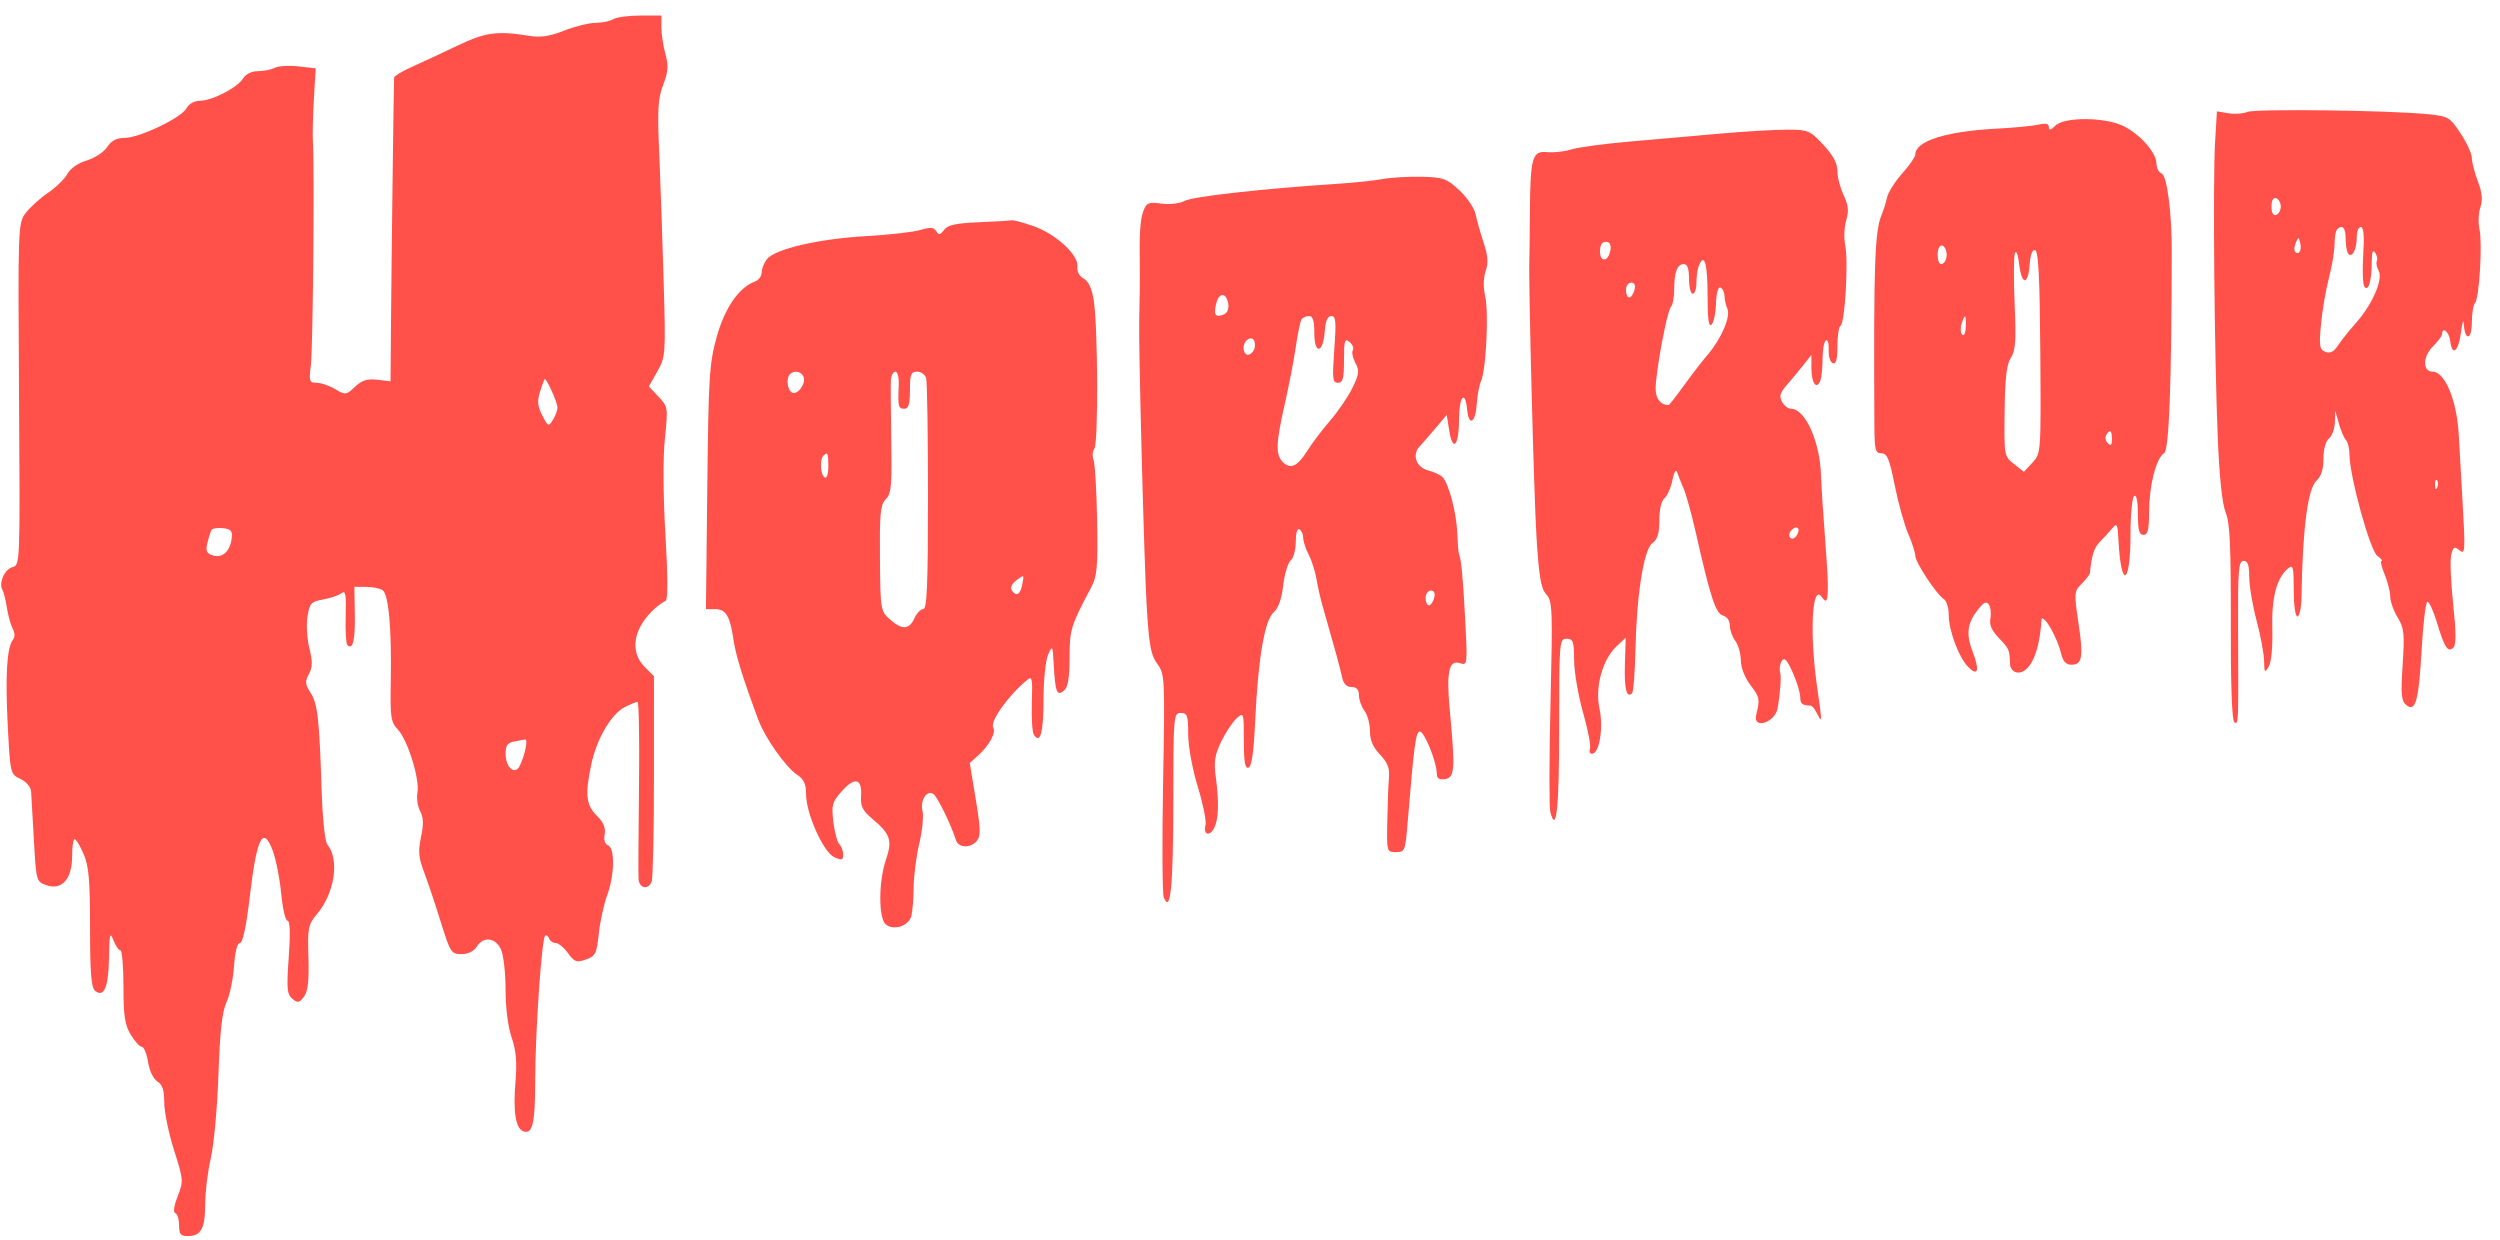 <svg width="129" height="64" viewBox="0 0 129 64" fill="none" xmlns="http://www.w3.org/2000/svg">
<path d="M34.128 1.422C34.128 1.764 34.222 2.379 34.336 2.788C34.502 3.389 34.48 3.694 34.221 4.374C33.952 5.078 33.917 5.65 34.014 7.842C34.077 9.285 34.179 12.249 34.242 14.427C34.354 18.302 34.347 18.403 33.919 19.165L33.481 19.943L33.979 20.47C34.468 20.986 34.474 21.027 34.309 22.623C34.205 23.622 34.216 25.542 34.337 27.597C34.464 29.753 34.467 30.963 34.348 31.004C34.245 31.038 33.998 31.213 33.799 31.392C32.682 32.39 32.466 33.615 33.266 34.414L33.744 34.893V40.036C33.744 42.864 33.692 45.314 33.628 45.483C33.454 45.937 32.983 45.848 32.949 45.355C32.933 45.116 32.944 42.964 32.973 40.57C33.002 38.176 32.967 36.216 32.896 36.215C32.825 36.215 32.523 36.341 32.225 36.495C31.534 36.853 30.788 38.13 30.513 39.431C30.181 40.996 30.238 41.532 30.794 42.088C31.141 42.435 31.264 42.724 31.201 43.052C31.146 43.34 31.212 43.558 31.375 43.62C31.739 43.76 31.715 45.15 31.33 46.193C31.16 46.654 30.965 47.546 30.898 48.176C30.788 49.214 30.726 49.337 30.231 49.511C29.75 49.68 29.643 49.641 29.307 49.18C29.097 48.893 28.811 48.658 28.671 48.658C28.531 48.658 28.377 48.55 28.33 48.419C28.283 48.288 28.193 48.228 28.129 48.285C27.951 48.447 27.62 53.262 27.616 55.741C27.613 58.001 27.481 58.556 26.995 58.37C26.603 58.219 26.47 57.348 26.601 55.786C26.683 54.805 26.629 54.201 26.399 53.528C26.211 52.975 26.087 51.992 26.087 51.055C26.087 50.2 25.979 49.268 25.848 48.984C25.562 48.369 24.941 48.303 24.599 48.85C24.451 49.088 24.153 49.232 23.811 49.232C23.287 49.232 23.236 49.153 22.739 47.558C22.453 46.636 22.064 45.478 21.876 44.983C21.598 44.253 21.57 43.918 21.724 43.19C21.865 42.531 21.854 42.179 21.68 41.853C21.549 41.61 21.486 41.181 21.54 40.9C21.67 40.22 21.04 38.188 20.532 37.648C20.165 37.256 20.13 37.02 20.164 35.136C20.213 32.419 20.052 30.648 19.735 30.446C19.596 30.358 19.213 30.285 18.885 30.283L18.286 30.28L18.309 31.698C18.332 33.038 18.204 33.564 17.922 33.282C17.853 33.213 17.815 32.538 17.837 31.782C17.869 30.672 17.829 30.445 17.627 30.605C17.489 30.715 17.064 30.861 16.683 30.93C16.051 31.043 15.977 31.123 15.866 31.817C15.799 32.237 15.843 32.972 15.964 33.452C16.136 34.135 16.13 34.424 15.938 34.782C15.731 35.169 15.745 35.317 16.023 35.742C16.39 36.302 16.477 37.07 16.596 40.773C16.643 42.254 16.767 43.428 16.892 43.579C17.527 44.345 17.272 46.078 16.365 47.156C15.9 47.709 15.868 47.864 15.915 49.4C15.951 50.608 15.89 51.152 15.686 51.427C15.445 51.753 15.365 51.767 15.087 51.536C14.809 51.305 14.784 51.019 14.899 49.39C14.982 48.223 14.968 47.593 14.859 47.518L14.815 47.503C14.71 47.431 14.577 46.837 14.511 46.121C14.44 45.358 14.245 44.363 14.078 43.909C13.584 42.565 13.252 43.2 12.903 46.16C12.712 47.787 12.53 48.658 12.383 48.658C12.242 48.658 12.126 49.108 12.076 49.855C12.032 50.513 11.856 51.352 11.685 51.721C11.46 52.21 11.349 53.218 11.272 55.454C11.215 57.138 11.037 59.076 10.878 59.761C10.719 60.445 10.587 61.526 10.585 62.163C10.581 63.411 10.373 63.781 9.681 63.781C9.322 63.781 9.24 63.678 9.24 63.223C9.24 62.916 9.153 62.635 9.046 62.6C8.926 62.559 8.972 62.228 9.167 61.731C9.473 60.952 9.468 60.88 8.978 59.34C8.701 58.466 8.474 57.362 8.475 56.888C8.475 56.253 8.381 55.965 8.119 55.802C7.914 55.673 7.711 55.249 7.639 54.799C7.57 54.37 7.427 54.018 7.321 54.018C7.216 54.018 6.959 53.738 6.75 53.395C6.441 52.888 6.371 52.43 6.37 50.907C6.37 49.882 6.3 49.042 6.215 49.041C6.13 49.041 5.967 48.804 5.852 48.515C5.673 48.06 5.642 48.186 5.624 49.434C5.603 50.947 5.363 51.503 4.899 51.118C4.709 50.959 4.646 50.156 4.646 47.87C4.646 45.408 4.584 44.686 4.314 44.065C4.132 43.643 3.924 43.299 3.851 43.298C3.78 43.298 3.721 43.697 3.721 44.185C3.721 45.355 3.191 45.954 2.401 45.678C1.876 45.494 1.869 45.471 1.751 43.39C1.685 42.234 1.621 41.098 1.607 40.867C1.592 40.612 1.376 40.348 1.057 40.195C0.534 39.945 0.53 39.928 0.401 37.457C0.267 34.875 0.354 33.41 0.664 33.02C0.777 32.878 0.775 32.664 0.659 32.446C0.557 32.255 0.42 31.765 0.355 31.358C0.291 30.952 0.188 30.538 0.127 30.439C-0.081 30.102 0.238 29.37 0.639 29.265C1.038 29.16 1.038 29.145 0.981 20.346C0.926 11.703 0.933 11.522 1.319 11C1.536 10.707 2.055 10.237 2.471 9.955C2.886 9.673 3.338 9.232 3.476 8.975C3.627 8.694 4.027 8.416 4.475 8.282C4.885 8.159 5.36 7.847 5.53 7.588C5.746 7.259 6.014 7.117 6.421 7.117C7.189 7.117 9.358 6.081 9.621 5.59C9.745 5.359 10.022 5.202 10.307 5.202C10.937 5.202 12.242 4.529 12.542 4.05C12.687 3.818 12.988 3.671 13.319 3.671C13.617 3.671 14.005 3.593 14.184 3.498C14.362 3.403 14.909 3.37 15.399 3.426L16.291 3.525L16.198 5.082C16.147 5.938 16.124 6.94 16.145 7.309C16.232 8.761 16.148 17.983 16.041 18.842C15.936 19.677 15.96 19.752 16.335 19.752C16.559 19.752 16.991 19.898 17.294 20.077C17.827 20.392 17.861 20.388 18.317 19.959C18.677 19.621 18.95 19.534 19.471 19.595L20.152 19.675L20.179 16.315C20.203 13.233 20.317 4.349 20.336 4.004C20.341 3.923 20.753 3.674 21.253 3.451C21.753 3.228 22.809 2.736 23.599 2.358C25.063 1.659 25.658 1.579 27.332 1.854C27.891 1.945 28.373 1.871 29.11 1.581C29.666 1.362 30.398 1.181 30.736 1.18C31.075 1.178 31.481 1.093 31.639 0.991C31.797 0.889 32.421 0.804 33.026 0.803L34.127 0.8L34.128 1.422ZM52.192 11.367C52.285 11.347 52.791 11.48 53.317 11.664C54.479 12.07 55.665 13.16 55.594 13.757C55.563 14.011 55.69 14.252 55.916 14.373C56.163 14.505 56.339 14.881 56.436 15.487C56.653 16.83 56.679 22.869 56.47 23.148C56.371 23.278 56.352 23.536 56.427 23.722C56.501 23.909 56.584 25.316 56.611 26.851C56.654 29.242 56.611 29.735 56.313 30.296C55.248 32.3 55.194 32.478 55.189 33.942C55.186 34.996 55.106 35.468 54.9 35.639C54.536 35.941 54.45 35.721 54.373 34.301C54.318 33.286 54.307 33.268 54.08 33.787C53.949 34.088 53.845 35.12 53.845 36.121C53.845 37.815 53.671 38.431 53.344 37.901C53.264 37.772 53.218 37.031 53.243 36.255C53.284 34.982 53.258 34.868 52.983 35.099C52.004 35.917 51.067 37.242 51.253 37.543C51.408 37.795 51.052 38.458 50.484 38.971L50.039 39.374L50.347 41.23C50.599 42.75 50.611 43.14 50.408 43.384C50.077 43.783 49.455 43.761 49.325 43.346C49.093 42.602 48.4 41.169 48.187 40.992C47.85 40.712 47.461 41.282 47.602 41.848C47.667 42.106 47.592 42.861 47.435 43.525C47.279 44.19 47.148 45.208 47.144 45.787C47.141 46.366 47.087 47.034 47.023 47.273C46.886 47.785 46.112 48.036 45.706 47.699C45.325 47.382 45.33 45.494 45.716 44.358C46.055 43.358 45.949 43.04 45.006 42.246C44.512 41.831 44.397 41.601 44.432 41.092C44.493 40.173 44.118 40.065 43.453 40.809C42.938 41.385 42.897 41.529 43.001 42.403C43.063 42.932 43.203 43.454 43.31 43.562C43.419 43.67 43.508 43.911 43.508 44.099C43.508 44.388 43.438 44.407 43.048 44.23C42.484 43.972 41.592 41.977 41.593 40.976C41.593 40.449 41.479 40.205 41.126 39.973C40.557 39.6 39.485 38.087 39.142 37.173C38.35 35.057 37.965 33.82 37.848 33.011C37.67 31.785 37.456 31.43 36.897 31.43H36.427L36.496 25.16C36.559 19.441 36.601 18.759 36.98 17.391C37.396 15.891 38.13 14.827 38.961 14.525C39.145 14.458 39.298 14.25 39.302 14.062C39.305 13.875 39.424 13.568 39.566 13.381C39.965 12.855 42.224 12.325 44.656 12.187C45.867 12.118 47.148 11.973 47.503 11.864C48.004 11.711 48.183 11.725 48.309 11.928C48.44 12.14 48.515 12.128 48.717 11.86C48.906 11.609 49.323 11.517 50.495 11.469C51.337 11.434 52.101 11.388 52.192 11.367ZM73.356 9.122C74.478 9.148 74.649 9.21 75.306 9.82C75.701 10.188 76.077 10.743 76.141 11.053C76.204 11.363 76.391 12.025 76.556 12.524C76.78 13.205 76.806 13.574 76.66 13.991C76.539 14.339 76.53 14.824 76.636 15.283C76.827 16.117 76.684 19.075 76.424 19.656C76.329 19.867 76.228 20.407 76.199 20.856C76.137 21.827 75.789 22.026 75.704 21.14C75.601 20.072 75.285 20.46 75.285 21.655C75.285 23.008 74.964 23.365 74.78 22.218L74.651 21.41L74.1 22.064C73.797 22.424 73.415 22.863 73.251 23.039C72.841 23.479 73.082 24.123 73.717 24.282C73.998 24.353 74.321 24.504 74.434 24.618C74.755 24.941 75.153 26.448 75.196 27.505C75.218 28.03 75.254 28.503 75.275 28.558C75.403 28.87 75.482 29.69 75.599 31.883C75.728 34.333 75.727 34.345 75.322 34.217C74.752 34.036 74.622 34.691 74.818 36.759C75.095 39.678 75.061 40.131 74.567 40.201C74.256 40.245 74.137 40.166 74.138 39.914C74.139 39.332 73.501 37.749 73.266 37.747C73.055 37.747 72.965 38.422 72.627 42.532C72.514 43.904 72.487 43.969 72.03 43.969C71.555 43.969 71.553 43.957 71.585 42.341C71.603 41.447 71.641 40.436 71.671 40.095C71.711 39.636 71.59 39.335 71.208 38.935C70.847 38.559 70.69 38.193 70.69 37.725C70.69 37.356 70.564 36.887 70.41 36.683C70.256 36.479 70.126 36.118 70.122 35.881C70.118 35.581 70.001 35.449 69.737 35.449C69.478 35.449 69.322 35.282 69.246 34.923C69.149 34.465 68.918 33.622 68.211 31.143C68.121 30.827 67.992 30.249 67.926 29.858C67.859 29.468 67.68 28.909 67.526 28.614C67.373 28.321 67.247 27.934 67.246 27.756C67.245 27.578 67.159 27.379 67.054 27.314C66.938 27.242 66.862 27.495 66.862 27.949C66.862 28.363 66.745 28.799 66.602 28.919C66.458 29.038 66.283 29.618 66.214 30.207C66.132 30.907 65.961 31.388 65.723 31.594C65.257 31.994 64.918 33.973 64.77 37.157C64.694 38.807 64.587 39.559 64.421 39.614C64.243 39.672 64.182 39.31 64.182 38.212C64.182 36.749 64.177 36.734 63.804 37.072C63.596 37.261 63.241 37.797 63.015 38.264C62.681 38.953 62.629 39.298 62.736 40.105C62.913 41.435 62.881 42.293 62.64 42.744C62.398 43.194 62.075 43.058 62.205 42.56C62.255 42.365 62.075 41.477 61.804 40.589C61.52 39.66 61.311 38.507 61.31 37.881C61.31 36.918 61.265 36.79 60.928 36.79C60.555 36.79 60.545 36.918 60.542 41.432C60.539 45.765 60.394 47.189 60.049 46.29C59.975 46.099 59.961 43.434 60.016 40.369C60.113 34.942 60.104 34.782 59.716 34.257C59.385 33.809 59.292 33.301 59.169 31.281C59.04 29.16 58.744 17.822 58.783 16.498C58.809 15.627 58.822 14.305 58.812 13.722C58.784 12.078 58.833 11.323 58.999 10.887C59.162 10.458 59.264 10.416 59.932 10.506C60.364 10.564 60.873 10.504 61.134 10.364C61.556 10.139 65.162 9.736 68.949 9.489C69.834 9.432 70.912 9.319 71.343 9.239C71.774 9.159 72.68 9.106 73.356 9.122ZM92.219 6.691C93.304 6.694 93.394 6.732 94.085 7.473C94.591 8.015 94.81 8.425 94.811 8.826C94.811 9.143 94.956 9.704 95.132 10.073C95.38 10.595 95.409 10.886 95.264 11.372C95.16 11.716 95.138 12.298 95.215 12.664C95.385 13.476 95.199 16.66 94.974 16.802C94.884 16.857 94.811 17.335 94.811 17.864C94.811 18.551 94.742 18.802 94.571 18.742C94.44 18.695 94.345 18.387 94.36 18.057C94.376 17.727 94.311 17.504 94.217 17.562C94.122 17.621 94.045 18.044 94.045 18.503C94.045 18.961 93.993 19.472 93.93 19.639C93.739 20.136 93.471 19.778 93.469 19.023L93.466 18.315L93.037 18.858C92.801 19.157 92.418 19.619 92.183 19.886C91.853 20.262 91.802 20.452 91.951 20.731C92.057 20.929 92.267 21.092 92.417 21.092C93.15 21.092 93.916 22.798 93.964 24.537C93.977 25.011 94.081 26.601 94.194 28.071C94.397 30.693 94.356 31.345 94.021 30.827C93.493 30.009 93.357 32.718 93.783 35.593C94.209 38.468 93.794 36.407 93.4 36.406C93.007 36.406 92.896 36.312 92.892 35.976C92.89 35.738 92.713 35.158 92.499 34.688C92.198 34.023 92.071 33.895 91.933 34.113C91.836 34.268 91.804 34.548 91.861 34.733C91.919 34.919 91.862 35.718 91.734 36.509C91.607 37.3 90.423 37.664 90.622 36.874C90.821 36.084 90.801 35.977 90.335 35.366C90.033 34.97 89.831 34.457 89.827 34.074C89.824 33.725 89.695 33.272 89.54 33.067C89.386 32.863 89.259 32.507 89.259 32.276C89.259 32.03 89.114 31.818 88.906 31.764C88.533 31.665 88.248 30.797 87.509 27.505C87.296 26.557 87.01 25.523 86.874 25.207C86.737 24.891 86.583 24.504 86.531 24.346C86.479 24.189 86.374 24.379 86.297 24.77C86.22 25.161 86.036 25.58 85.889 25.702C85.728 25.836 85.622 26.291 85.622 26.847C85.622 27.527 85.529 27.835 85.267 28.02C84.82 28.335 84.449 30.679 84.387 33.584C84.362 34.716 84.286 35.699 84.217 35.77C83.933 36.053 83.805 35.533 83.845 34.256L83.887 32.905L83.421 33.343C82.683 34.036 82.295 35.45 82.535 36.571C82.748 37.563 82.525 38.895 82.146 38.895C82.035 38.894 81.989 38.777 82.044 38.634C82.099 38.489 81.938 37.649 81.686 36.767C81.435 35.884 81.226 34.667 81.224 34.062C81.219 33.09 81.174 32.96 80.836 32.96C80.464 32.96 80.453 33.09 80.453 37.543C80.453 41.714 80.312 43.064 79.997 41.907C79.933 41.666 79.937 39.129 80.006 36.264C80.122 31.41 80.107 31.021 79.787 30.667C79.512 30.362 79.41 29.762 79.28 27.651C79.149 25.528 78.867 14.577 78.914 13.435C78.921 13.275 78.934 12.175 78.942 10.988C78.963 8.109 79.061 7.769 79.846 7.85C80.181 7.884 80.734 7.822 81.076 7.712C81.418 7.602 82.775 7.419 84.091 7.305C85.407 7.19 87.517 7.005 88.78 6.893C90.043 6.78 91.591 6.69 92.219 6.691ZM26.517 38.265C26.193 38.327 26.087 38.48 26.087 38.885C26.087 39.596 26.562 40.018 26.812 39.529C27.081 39.006 27.262 38.127 27.096 38.155C27.015 38.17 26.755 38.219 26.517 38.265ZM115.965 5.775C116.362 5.605 123.344 5.692 125.291 5.893C126.334 6 126.413 6.047 126.966 6.882C127.285 7.364 127.547 7.934 127.547 8.149C127.547 8.365 127.685 8.905 127.855 9.351C128.079 9.936 128.116 10.309 127.988 10.697C127.891 10.992 127.868 11.492 127.938 11.808C128.101 12.542 127.933 15.386 127.714 15.627C127.622 15.727 127.547 16.185 127.547 16.644C127.547 17.545 127.186 17.616 127.134 16.726C127.117 16.443 127.053 16.622 126.99 17.125C126.865 18.135 126.527 18.421 126.433 17.599C126.379 17.132 126.015 16.817 126.015 17.237C126.014 17.329 125.792 17.626 125.52 17.898C125.009 18.409 125.009 19.178 125.519 19.178C126.16 19.178 126.772 20.651 126.872 22.433C126.899 22.907 126.989 24.5 127.073 25.974C127.213 28.432 127.2 28.632 126.915 28.398C126.646 28.175 126.589 28.205 126.483 28.626C126.416 28.893 126.461 30.033 126.582 31.159C126.737 32.598 126.742 33.266 126.6 33.409C126.316 33.693 126.143 33.435 125.754 32.148C125.571 31.543 125.348 31.048 125.259 31.047C125.169 31.047 125.035 32.145 124.959 33.487C124.807 36.183 124.642 36.776 124.157 36.374C123.907 36.166 123.877 35.823 123.976 34.304C124.082 32.695 124.052 32.408 123.716 31.855C123.506 31.511 123.335 31.026 123.335 30.778C123.335 30.53 123.204 30.016 123.045 29.635C122.885 29.253 122.816 28.941 122.891 28.941C122.963 28.941 122.864 28.824 122.67 28.682C122.296 28.408 121.244 24.59 121.234 23.476C121.232 23.155 121.15 22.811 121.053 22.71C120.956 22.61 120.792 22.227 120.687 21.858L120.498 21.189L120.48 21.787C120.471 22.116 120.334 22.493 120.177 22.624C120.004 22.767 119.889 23.185 119.889 23.67C119.889 24.217 119.773 24.584 119.53 24.804C119.079 25.212 118.813 27.279 118.757 30.808C118.748 31.359 118.654 31.811 118.549 31.812C118.439 31.811 118.357 31.23 118.357 30.449C118.357 29.237 118.325 29.113 118.059 29.333C117.474 29.819 117.205 30.858 117.25 32.461C117.276 33.396 117.202 34.166 117.065 34.397C116.859 34.743 116.836 34.715 116.827 34.109C116.821 33.741 116.647 32.799 116.438 32.017C116.23 31.234 116.061 30.222 116.06 29.768C116.06 29.152 115.985 28.942 115.766 28.941C115.511 28.942 115.473 29.412 115.486 32.435C115.508 37.424 115.509 37.401 115.292 37.267C115.169 37.188 115.102 35.32 115.109 32.132C115.118 28.181 115.063 26.975 114.846 26.449C114.668 26.02 114.523 24.659 114.438 22.624C114.262 18.394 114.179 9.325 114.298 7.341L114.393 5.745L114.987 5.844C115.314 5.897 115.754 5.866 115.965 5.775ZM106.051 6.488C106.52 6.019 108.654 6.036 109.598 6.518C110.459 6.957 111.274 7.893 111.274 8.443C111.274 8.668 111.395 8.898 111.542 8.955C111.817 9.061 112.067 10.979 112.063 12.956C112.051 19.913 111.925 23.224 111.668 23.383C111.259 23.636 110.897 25.047 110.893 26.404C110.891 27.338 110.828 27.6 110.604 27.601C110.384 27.601 110.316 27.354 110.316 26.536C110.316 25.876 110.244 25.517 110.125 25.591C110.018 25.66 109.934 26.548 109.934 27.601C109.933 30.204 109.447 30.432 109.313 27.891C109.268 27.016 109.24 26.965 108.976 27.278C108.818 27.466 108.534 27.776 108.344 27.969C108.053 28.263 107.923 28.677 107.842 29.562C107.834 29.642 107.644 29.891 107.419 30.116C107.024 30.511 107.017 30.584 107.247 32.128C107.512 33.909 107.446 34.301 106.881 34.301C106.619 34.301 106.455 34.132 106.369 33.774C106.165 32.924 105.513 31.753 105.345 31.933C105.146 35.2 103.776 34.958 103.724 34.301C103.671 33.644 103.749 33.541 103.225 33.009C102.78 32.555 102.639 32.261 102.704 31.921C102.753 31.664 102.719 31.341 102.629 31.202C102.503 31.009 102.376 31.062 102.083 31.43C101.503 32.156 101.433 32.701 101.796 33.65C102.168 34.625 102.056 34.941 101.533 34.386C101.054 33.876 100.554 32.517 100.554 31.722C100.554 31.361 100.441 30.997 100.302 30.912C99.935 30.689 98.832 29.017 98.831 28.683C98.831 28.526 98.664 28.009 98.461 27.534C98.257 27.059 97.944 25.931 97.765 25.029C97.495 23.674 97.376 23.39 97.082 23.39C96.766 23.39 96.724 23.222 96.718 21.905C96.677 13.53 96.736 11.911 97.106 11.042C97.196 10.832 97.317 10.444 97.375 10.181C97.433 9.918 97.784 9.363 98.155 8.949C98.526 8.536 98.831 8.096 98.831 7.974C98.831 7.277 100.413 6.775 103.042 6.638C103.937 6.591 104.906 6.497 105.196 6.43C105.568 6.343 105.722 6.382 105.723 6.562C105.723 6.745 105.815 6.724 106.051 6.488ZM47.323 19.178C47.007 19.178 46.953 19.317 46.953 20.135C46.953 20.857 46.883 21.091 46.666 21.092C46.354 21.092 46.325 20.974 46.375 19.895C46.394 19.491 46.318 19.179 46.202 19.178C46.089 19.178 45.985 19.371 45.971 19.608C45.956 19.846 45.965 21.252 45.99 22.733C46.027 24.912 45.996 25.413 45.76 25.699L45.66 25.809C45.425 26.096 45.387 26.617 45.405 28.803C45.427 31.463 45.439 31.535 45.914 31.956C46.544 32.514 46.91 32.501 47.18 31.908C47.299 31.645 47.507 31.43 47.641 31.43C47.831 31.428 47.884 30.189 47.885 25.639C47.885 22.455 47.842 19.699 47.789 19.513C47.736 19.328 47.526 19.178 47.323 19.178ZM73.831 30.473C73.683 30.473 73.562 30.645 73.562 30.855C73.562 31.066 73.639 31.238 73.731 31.238C73.824 31.238 73.946 31.066 74.001 30.855C74.066 30.607 74.006 30.473 73.831 30.473ZM52.743 30.186C52.85 29.625 52.866 29.636 52.416 29.965C52.222 30.107 52.124 30.322 52.199 30.443C52.421 30.802 52.645 30.696 52.743 30.186ZM11.508 27.254C11.229 27.222 10.961 27.265 10.912 27.35C10.864 27.435 10.769 27.735 10.702 28.018C10.603 28.431 10.658 28.557 10.984 28.66C11.471 28.815 11.864 28.463 11.953 27.792C12.005 27.397 11.928 27.302 11.508 27.254ZM92.774 27.505C92.886 27.213 92.682 27.113 92.45 27.345C92.267 27.527 92.293 27.792 92.493 27.792C92.587 27.792 92.714 27.663 92.774 27.505ZM125.748 24.781C125.684 24.718 125.639 24.831 125.647 25.032C125.657 25.255 125.702 25.3 125.763 25.148C125.818 25.011 125.811 24.845 125.748 24.781ZM42.742 24.07C42.742 23.371 42.707 23.296 42.486 23.517C42.29 23.713 42.335 24.5 42.55 24.634C42.663 24.703 42.742 24.475 42.742 24.07ZM105.017 12.912C104.869 12.863 104.768 13.129 104.729 13.662C104.651 14.744 104.313 14.721 104.188 13.626C104.134 13.145 104.038 12.891 103.972 13.052C103.906 13.211 103.899 14.39 103.955 15.674C104.038 17.58 104.003 18.092 103.762 18.46C103.541 18.796 103.459 19.499 103.438 21.226C103.411 23.522 103.415 23.545 103.923 23.944L104.434 24.347L104.875 23.87C105.315 23.395 105.316 23.382 105.28 18.191C105.253 14.37 105.184 12.97 105.017 12.912ZM68.696 16.307C68.504 16.307 68.397 16.558 68.356 17.105C68.272 18.247 67.819 18.313 67.819 17.184C67.819 16.548 67.743 16.307 67.543 16.307C67.391 16.307 67.217 16.389 67.154 16.49C67.092 16.592 66.962 17.216 66.867 17.878C66.772 18.54 66.518 19.857 66.303 20.805C65.832 22.876 65.812 23.46 66.197 23.846C66.589 24.237 66.96 24.063 67.462 23.252C67.691 22.882 68.218 22.187 68.633 21.707C69.048 21.227 69.567 20.464 69.787 20.012C70.132 19.301 70.153 19.126 69.937 18.724C69.8 18.467 69.741 18.173 69.805 18.069C69.868 17.966 69.792 17.775 69.636 17.645C69.389 17.439 69.35 17.564 69.35 18.58C69.35 19.536 69.293 19.752 69.038 19.752C68.762 19.752 68.739 19.548 68.85 18.029C68.956 16.586 68.931 16.307 68.696 16.307ZM108.976 22.662C108.976 22.2 108.878 22.129 108.68 22.449C108.609 22.564 108.647 22.753 108.764 22.87C108.92 23.026 108.976 22.971 108.976 22.662ZM28.115 19.561C28.088 19.561 27.977 19.848 27.869 20.199C27.714 20.703 27.739 20.967 27.984 21.441C28.281 22.015 28.306 22.026 28.531 21.666C28.661 21.459 28.767 21.171 28.767 21.027C28.765 20.782 28.224 19.562 28.115 19.561ZM88.11 15.195C88.11 13.566 87.934 13.004 87.652 13.737C87.588 13.904 87.536 14.292 87.536 14.599C87.536 14.906 87.45 15.157 87.345 15.157C87.24 15.156 87.153 14.812 87.153 14.392C87.153 13.865 87.07 13.626 86.887 13.626C86.546 13.626 86.388 14.045 86.388 14.943C86.388 15.335 86.312 15.737 86.219 15.837C86.017 16.053 85.43 19.206 85.431 20.066C85.431 20.575 85.692 20.9 86.1 20.9C86.135 20.9 86.489 20.447 86.888 19.895C87.286 19.342 87.854 18.607 88.149 18.261C88.829 17.464 89.313 16.319 89.134 15.933C89.058 15.769 88.991 15.471 88.984 15.27C88.978 15.069 88.881 14.873 88.771 14.836C88.653 14.797 88.561 15.134 88.546 15.657C88.532 16.146 88.428 16.639 88.315 16.752C88.17 16.897 88.11 16.446 88.11 15.195ZM41.464 19.446C41.356 19.164 40.98 19.089 40.764 19.306C40.559 19.511 40.617 20.101 40.856 20.249C41.135 20.42 41.601 19.805 41.464 19.446ZM64.756 17.817C64.756 17.454 64.548 17.345 64.309 17.583C64.05 17.843 64.176 18.402 64.469 18.29C64.626 18.229 64.756 18.017 64.756 17.817ZM121.038 12.371C121.038 11.748 120.876 11.555 120.591 11.84C120.521 11.91 120.463 12.25 120.463 12.596C120.463 12.942 120.333 13.725 120.174 14.335C120.014 14.946 119.83 16.024 119.764 16.732C119.658 17.865 119.685 18.037 119.991 18.154C120.239 18.249 120.426 18.155 120.641 17.825C120.806 17.571 121.22 17.052 121.56 16.672C122.412 15.72 122.979 14.418 122.738 13.967C122.648 13.799 122.604 13.606 122.629 13.506L122.658 13.434C122.683 13.34 122.644 13.177 122.559 13.043C122.436 12.848 122.383 13.003 122.381 13.562C122.377 14.528 122.195 15.098 121.994 14.774C121.918 14.651 121.895 13.911 121.944 13.131C122.004 12.172 121.964 11.713 121.822 11.712C121.707 11.712 121.612 11.921 121.612 12.175C121.612 12.801 121.417 13.263 121.209 13.136C121.115 13.078 121.038 12.733 121.038 12.371ZM101.435 16.87C101.46 16.205 101.393 16.155 101.218 16.708C101.148 16.929 101.163 17.184 101.253 17.273C101.342 17.361 101.424 17.18 101.435 16.87ZM63.382 15.7C63.292 15.091 62.908 15.06 62.76 15.65C62.61 16.246 62.708 16.399 63.134 16.235C63.318 16.165 63.418 15.949 63.382 15.7ZM84.168 14.583C84.02 14.583 83.9 14.756 83.899 14.966C83.899 15.176 83.975 15.348 84.068 15.349C84.161 15.348 84.283 15.176 84.338 14.966C84.403 14.717 84.343 14.583 84.168 14.583ZM100.409 12.908C100.257 12.494 99.979 12.648 99.979 13.148C99.979 13.41 100.059 13.626 100.155 13.626C100.379 13.626 100.523 13.219 100.409 12.908ZM82.859 12.477C82.664 12.477 82.56 12.65 82.559 12.972C82.56 13.571 83.008 13.505 83.099 12.893C83.139 12.617 83.059 12.477 82.859 12.477ZM118.691 12.54C118.612 12.206 118.601 12.206 118.459 12.534C118.377 12.723 118.364 12.93 118.43 12.996C118.624 13.19 118.781 12.917 118.691 12.54ZM117.448 10.229C117.297 10.178 117.209 10.336 117.209 10.659C117.209 10.982 117.297 11.14 117.448 11.09C117.58 11.046 117.687 10.852 117.687 10.659C117.687 10.466 117.58 10.273 117.448 10.229Z" fill="#FF504A"/>
</svg>
